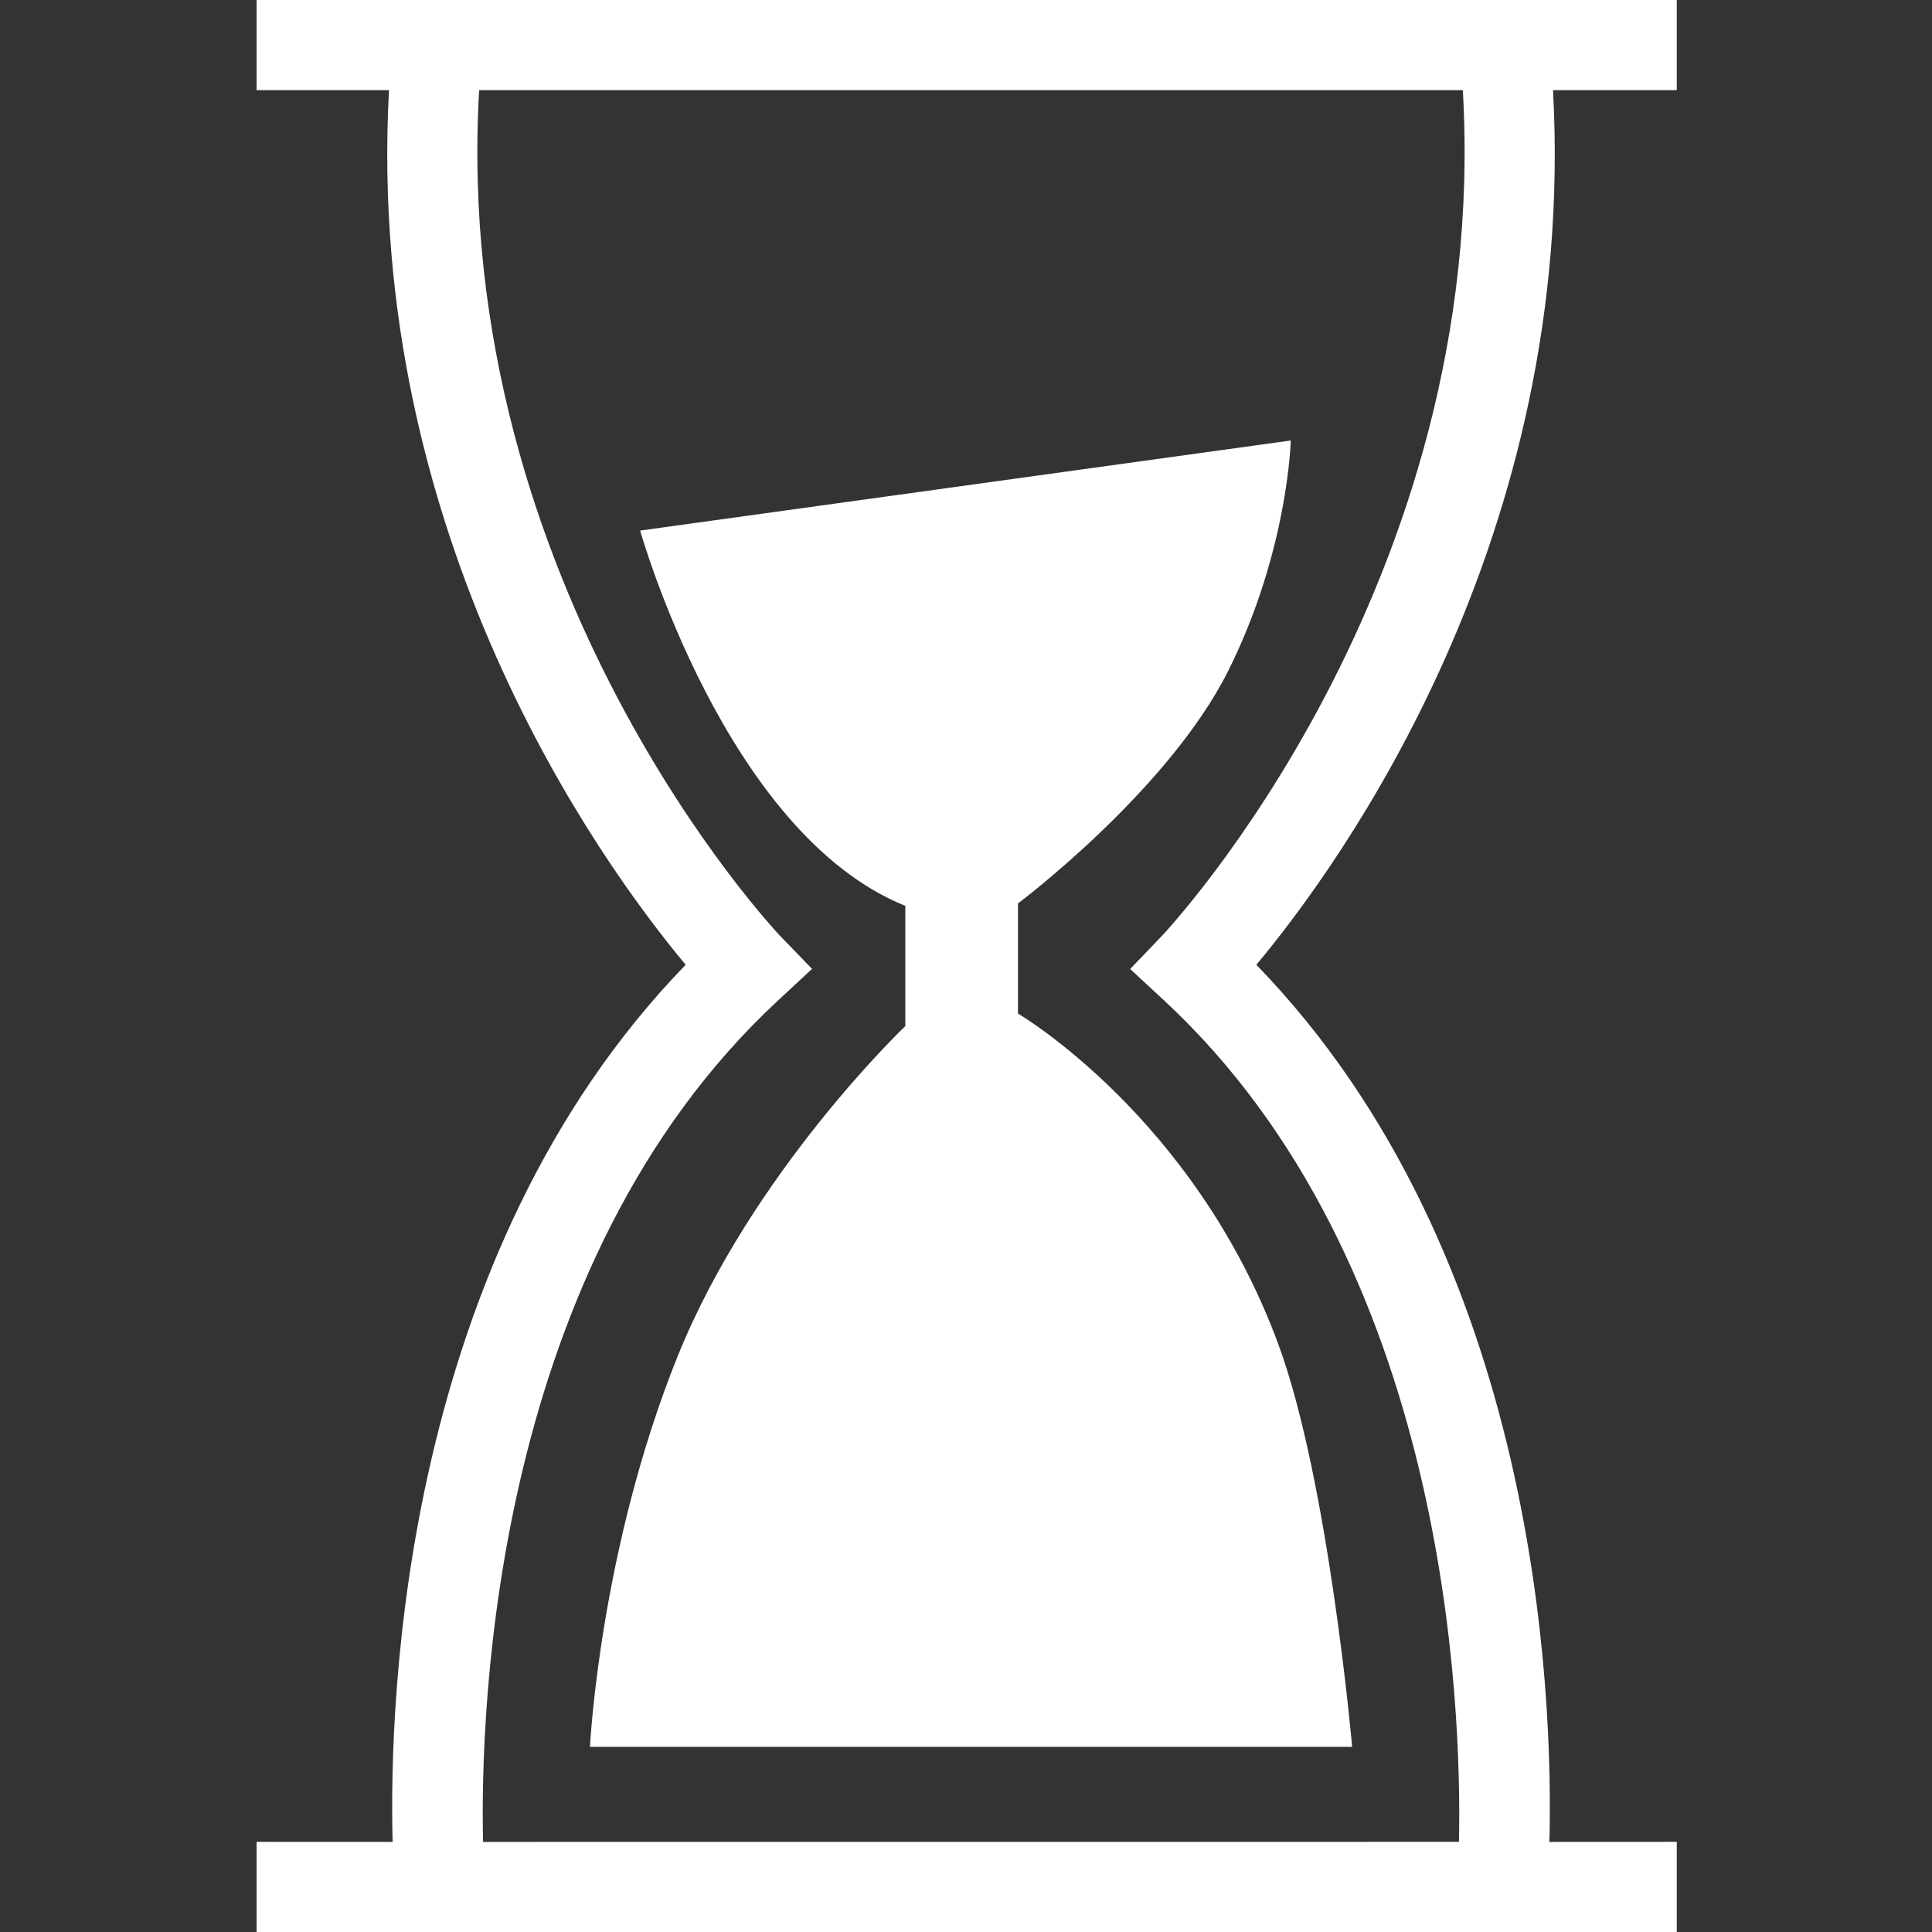 <?xml version="1.0" encoding="UTF-8"?>
<svg width="32px" height="32px" viewBox="0 0 32 32" version="1.1" xmlns="http://www.w3.org/2000/svg" xmlns:xlink="http://www.w3.org/1999/xlink">
    <rect x="0" y="0" width="32" height="32" fill="#333333" stroke="none"/>
    <title>58BDAD42-720F-44E6-AD76-B069BD0A4244</title>
    <g id="Cover" stroke="none" stroke-width="1" fill="none" fill-rule="evenodd">
        <g id="Icons-and-illustrations" transform="translate(-328, -382)" fill="#FFFFFF">
            <g id="Hourglass" transform="translate(328, 382)">
                <path d="M27.773,9.71445147e-17 L27.773,1.493 L25.723,1.493 C26.126,8.895 22.224,14.286 20.809,15.98 C25.486,20.798 25.726,28.077 25.663,30.508 L27.773,30.507 L27.773,32 L4.25,32 L4.25,30.507 L6.503,30.508 C6.44,28.077 6.681,20.798 11.357,15.98 C9.944,14.286 6.04,8.895 6.443,1.493 L4.25,1.493 L4.25,9.71445147e-17 L27.773,9.71445147e-17 Z M24.229,1.493 L7.936,1.493 C7.46,9.726 12.867,15.443 12.921,15.501 L13.45,16.048 L12.893,16.565 C8.18,20.931 7.951,28.251 8.001,30.508 L24.165,30.507 C24.213,28.249 23.978,20.922 19.275,16.565 L18.719,16.05 L19.245,15.501 C19.301,15.443 24.704,9.704 24.229,1.493 Z M21.379,7.296 C21.379,7.296 21.337,9.119 20.344,11.11 C19.348,13.099 16.861,14.964 16.861,14.964 L16.861,14.964 L16.861,16.788 C16.861,16.788 19.783,18.498 21.171,22.259 C22.007,24.519 22.396,28.933 22.396,28.933 L22.396,28.933 L9.772,28.933 C9.772,28.933 9.929,25.679 11.223,22.466 C12.454,19.414 14.995,16.995 14.995,16.995 L14.995,16.995 L14.995,15.004 C12.012,13.803 10.603,8.788 10.603,8.788 L10.603,8.788 Z" id="🍎-Culoare"></path>
            </g>
        </g>
    </g>
</svg>